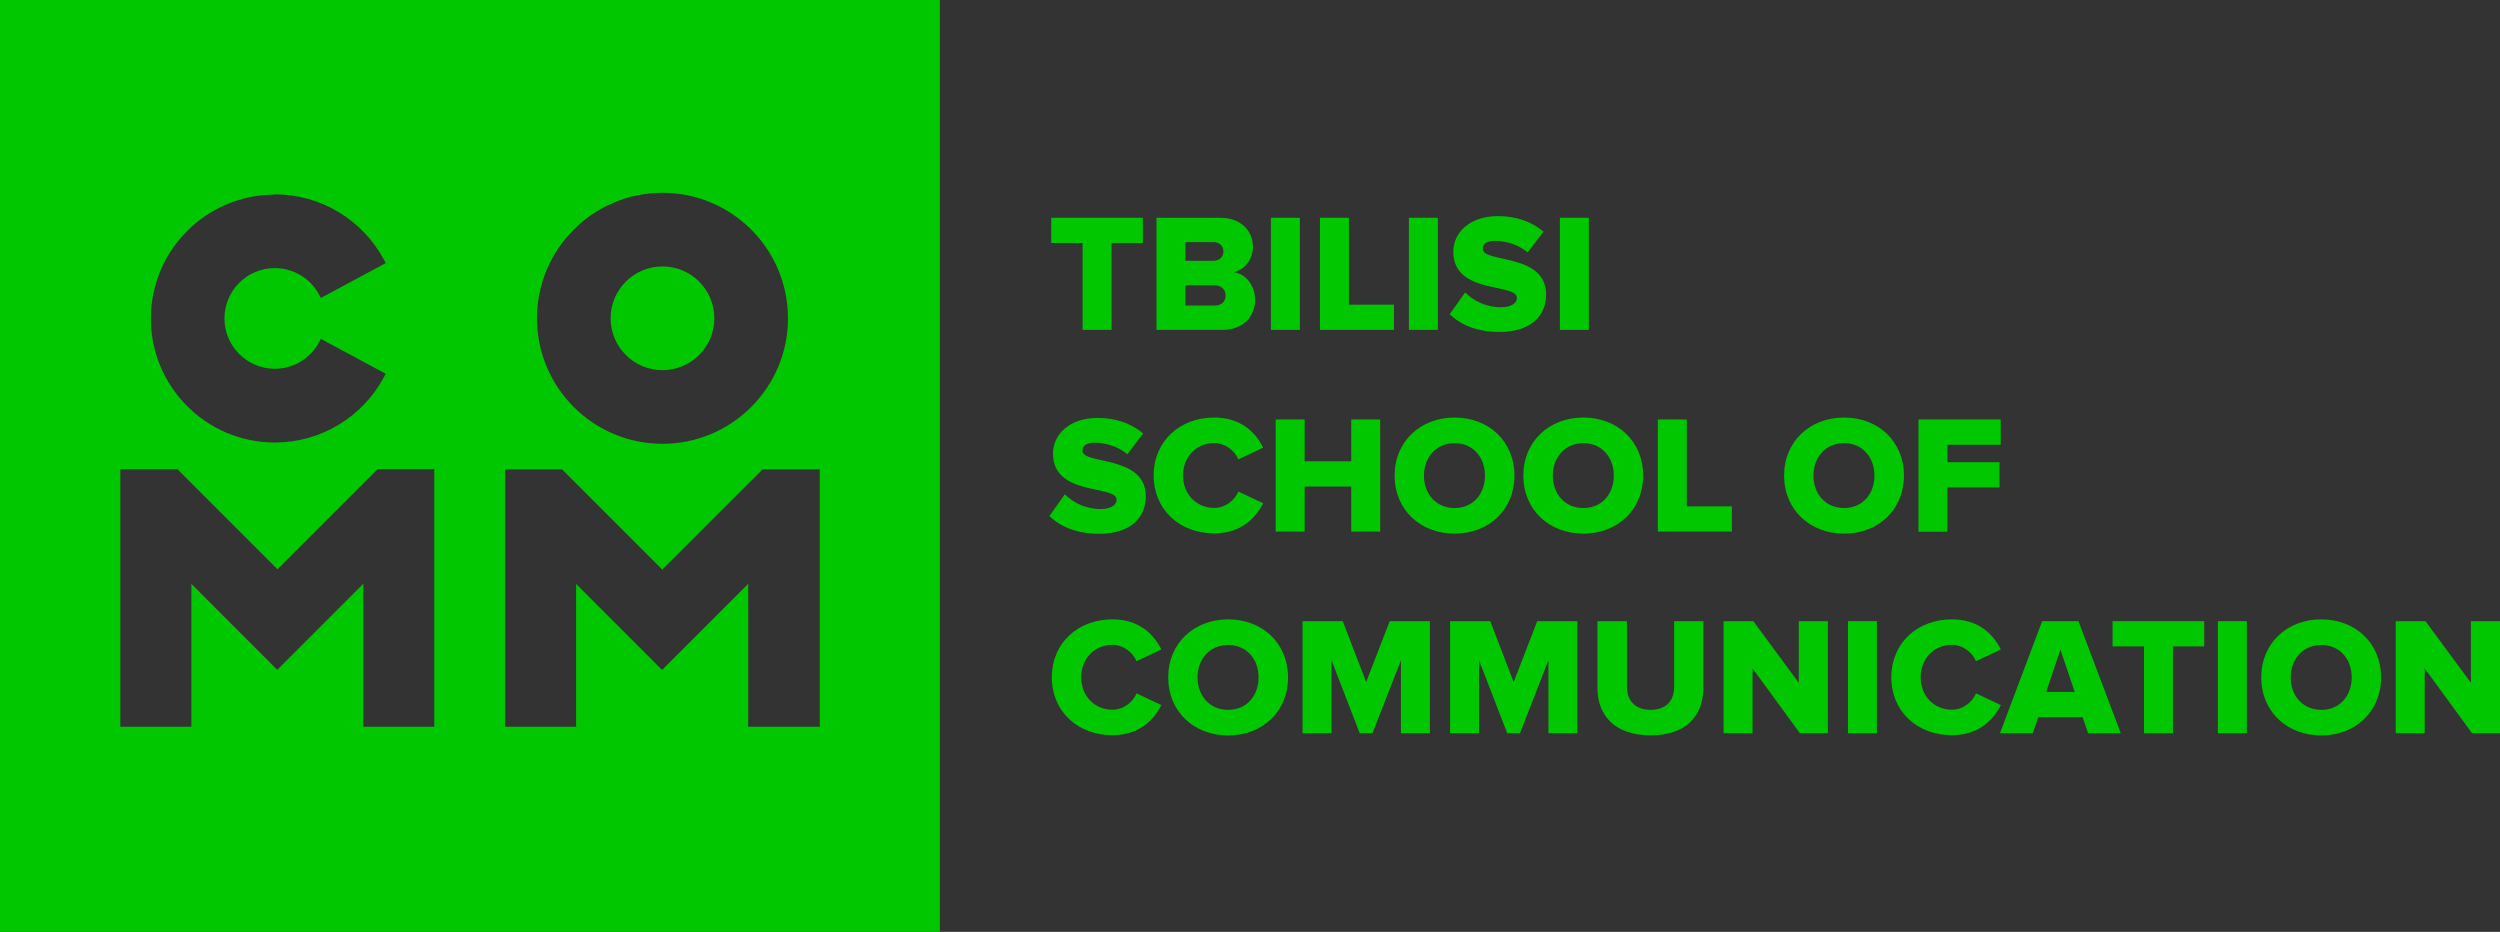 <?xml version="1.0" encoding="UTF-8"?>
<svg id="Layer_2" data-name="Layer 2" xmlns="http://www.w3.org/2000/svg" viewBox="0 0 194.23 72.4">
  <rect x="0" y="0" width="194.23" height="72.4" fill="#333333" stroke="none"/>
  <defs>
    <style>
      .cls-1 {
        fill: #00c700;
      }

      .cls-1, .cls-2 {
        stroke-width: 0px;
      }

      .cls-2 {
        fill: #fff;
      }
    </style>
  </defs>
  <g id="Layer_1-2" data-name="Layer 1">
    <g>
      <g>
        <path class="cls-1" d="M84.11,25.63v-6.75h-2.44v-1.96h7.12v1.96h-2.43v6.75h-2.25Z"/>
        <path class="cls-1" d="M89.85,25.63v-8.71h4.94c1.72,0,2.55,1.12,2.55,2.22s-.67,1.82-1.49,2c.93.14,1.66,1.03,1.66,2.13,0,1.27-.85,2.36-2.56,2.36h-5.09ZM95.05,19.53c0-.42-.31-.72-.77-.72h-2.18v1.45h2.18c.46,0,.77-.3.77-.73ZM95.22,22.95c0-.43-.31-.78-.86-.78h-2.26v1.57h2.26c.54,0,.86-.31.86-.78Z"/>
        <path class="cls-1" d="M98.74,25.63v-8.71h2.25v8.71h-2.25Z"/>
        <path class="cls-1" d="M102.55,25.63v-8.71h2.25v6.75h3.5v1.96h-5.75Z"/>
        <path class="cls-1" d="M109.46,25.63v-8.71h2.25v8.71h-2.25Z"/>
        <path class="cls-1" d="M112.64,24.4l1.19-1.68c.63.63,1.59,1.15,2.78,1.15.77,0,1.24-.3,1.24-.72,0-1.19-4.94-.24-4.94-3.59,0-1.46,1.24-2.77,3.47-2.77,1.4,0,2.61.42,3.54,1.21l-1.23,1.61c-.73-.6-1.68-.9-2.55-.9-.65,0-.94.26-.94.63,0,1.11,4.92.3,4.92,3.54,0,1.75-1.29,2.91-3.63,2.91-1.76,0-2.99-.55-3.87-1.38Z"/>
        <path class="cls-1" d="M121.19,25.63v-8.71h2.25v8.71h-2.25Z"/>
      </g>
      <g>
        <path class="cls-1" d="M81.54,40.08l1.19-1.68c.63.63,1.59,1.15,2.78,1.15.77,0,1.24-.3,1.24-.72,0-1.19-4.94-.24-4.94-3.59,0-1.46,1.24-2.77,3.47-2.77,1.4,0,2.61.42,3.54,1.21l-1.23,1.61c-.73-.6-1.68-.9-2.55-.9-.65,0-.94.26-.94.63,0,1.11,4.92.3,4.92,3.54,0,1.75-1.29,2.91-3.63,2.91-1.76,0-2.99-.55-3.87-1.38Z"/>
        <path class="cls-1" d="M89.63,36.95c0-2.69,2.04-4.51,4.71-4.51,2.1,0,3.23,1.19,3.8,2.34l-1.93.91c-.29-.69-1.03-1.27-1.87-1.27-1.42,0-2.43,1.1-2.43,2.52s1.01,2.52,2.43,2.52c.84,0,1.58-.57,1.87-1.27l1.93.91c-.56,1.12-1.7,2.34-3.8,2.34-2.68,0-4.71-1.83-4.71-4.51Z"/>
        <path class="cls-1" d="M104.98,41.3v-3.5h-3.62v3.5h-2.25v-8.71h2.25v3.25h3.62v-3.25h2.25v8.71h-2.25Z"/>
        <path class="cls-1" d="M108.35,36.95c0-2.65,2-4.51,4.66-4.51s4.65,1.85,4.65,4.51-1.99,4.51-4.65,4.51-4.66-1.86-4.66-4.51ZM115.37,36.95c0-1.42-.93-2.52-2.36-2.52s-2.38,1.1-2.38,2.52.93,2.52,2.38,2.52,2.36-1.11,2.36-2.52Z"/>
        <path class="cls-1" d="M118.35,36.95c0-2.65,2-4.51,4.66-4.51s4.65,1.85,4.65,4.51-1.99,4.51-4.65,4.51-4.66-1.86-4.66-4.51ZM125.38,36.95c0-1.42-.93-2.52-2.36-2.52s-2.38,1.1-2.38,2.52.93,2.52,2.38,2.52,2.36-1.11,2.36-2.52Z"/>
        <path class="cls-1" d="M128.8,41.3v-8.71h2.25v6.75h3.5v1.96h-5.75Z"/>
        <path class="cls-1" d="M138.61,36.95c0-2.65,2-4.51,4.66-4.51s4.65,1.85,4.65,4.51-1.99,4.51-4.65,4.51-4.66-1.86-4.66-4.51ZM145.63,36.95c0-1.42-.93-2.52-2.36-2.52s-2.38,1.1-2.38,2.52.93,2.52,2.38,2.52,2.36-1.11,2.36-2.52Z"/>
        <path class="cls-1" d="M149.05,41.3v-8.71h6.39v1.96h-4.14v1.36h4.05v1.96h-4.05v3.44h-2.25Z"/>
      </g>
      <g>
        <path class="cls-1" d="M81.72,52.63c0-2.69,2.04-4.51,4.71-4.51,2.1,0,3.23,1.19,3.8,2.34l-1.93.91c-.29-.69-1.03-1.27-1.87-1.27-1.42,0-2.43,1.1-2.43,2.52s1.01,2.52,2.43,2.52c.84,0,1.58-.57,1.87-1.27l1.93.91c-.56,1.12-1.7,2.34-3.8,2.34-2.68,0-4.71-1.83-4.71-4.51Z"/>
        <path class="cls-1" d="M90.76,52.63c0-2.65,2-4.51,4.66-4.51s4.65,1.85,4.65,4.51-1.99,4.51-4.65,4.51-4.66-1.86-4.66-4.51ZM97.78,52.63c0-1.42-.93-2.52-2.36-2.52s-2.38,1.1-2.38,2.52.93,2.52,2.38,2.52,2.36-1.11,2.36-2.52Z"/>
        <path class="cls-1" d="M108.84,56.97v-5.67l-2.21,5.67h-.99l-2.19-5.67v5.67h-2.25v-8.71h3.12l1.82,4.73,1.83-4.73h3.12v8.71h-2.25Z"/>
        <path class="cls-1" d="M120.3,56.97v-5.67l-2.21,5.67h-.99l-2.19-5.67v5.67h-2.25v-8.71h3.12l1.82,4.73,1.83-4.73h3.12v8.71h-2.25Z"/>
        <path class="cls-1" d="M124.11,53.45v-5.19h2.29v5.11c0,1.03.61,1.78,1.84,1.78s1.83-.74,1.83-1.78v-5.11h2.27v5.17c0,2.17-1.32,3.7-4.1,3.7s-4.13-1.54-4.13-3.68Z"/>
        <path class="cls-1" d="M139.84,56.97l-3.68-5.04v5.04h-2.25v-8.71h2.31l3.53,4.79v-4.79h2.26v8.71h-2.17Z"/>
        <path class="cls-1" d="M143.57,56.97v-8.71h2.25v8.71h-2.25Z"/>
        <path class="cls-1" d="M146.94,52.63c0-2.69,2.04-4.51,4.71-4.51,2.1,0,3.23,1.19,3.8,2.34l-1.93.91c-.29-.69-1.03-1.27-1.87-1.27-1.42,0-2.43,1.1-2.43,2.52s1.01,2.52,2.43,2.52c.84,0,1.58-.57,1.87-1.27l1.93.91c-.56,1.12-1.7,2.34-3.8,2.34-2.68,0-4.71-1.83-4.71-4.51Z"/>
        <path class="cls-1" d="M162.23,56.97l-.43-1.25h-3.44l-.43,1.25h-2.55l3.28-8.71h2.82l3.29,8.71h-2.55ZM160.08,50.48l-1.11,3.28h2.22l-1.11-3.28Z"/>
        <path class="cls-1" d="M166.57,56.97v-6.75h-2.44v-1.96h7.12v1.96h-2.43v6.75h-2.25Z"/>
        <path class="cls-1" d="M172.31,56.97v-8.71h2.25v8.71h-2.25Z"/>
        <path class="cls-1" d="M175.68,52.63c0-2.65,2-4.51,4.66-4.51s4.65,1.85,4.65,4.51-1.99,4.51-4.65,4.51-4.66-1.86-4.66-4.51ZM182.71,52.63c0-1.42-.93-2.52-2.36-2.52s-2.38,1.1-2.38,2.52.93,2.52,2.38,2.52,2.36-1.11,2.36-2.52Z"/>
        <path class="cls-1" d="M192.06,56.97l-3.68-5.04v5.04h-2.25v-8.71h2.31l3.53,4.79v-4.79h2.26v8.71h-2.17Z"/>
      </g>
      <rect class="cls-2" x="50.85" y="52.06" width="0" height="0" transform="translate(-21.91 51.1) rotate(-44.91)"/>
      <polygon class="cls-2" points="20.95 52.06 20.96 52.08 20.98 52.06 20.96 52.04 20.95 52.06"/>
      <g>
        <path class="cls-1" d="M0,0v72.4h73.02V0H0ZM51.47,14.98c5.38,0,9.75,4.37,9.75,9.75s-4.37,9.75-9.75,9.75-9.75-4.37-9.75-9.75,4.37-9.75,9.75-9.75ZM21.35,15.1c3.55,0,6.8,1.95,8.48,5.08l.14.26-5.04,2.71-.14-.26c-.68-1.27-2-2.06-3.44-2.06-2.16,0-3.91,1.75-3.91,3.91s1.75,3.91,3.91,3.91c1.44,0,2.76-.79,3.44-2.06l.14-.26,5.04,2.71-.14.26c-1.68,3.13-4.93,5.08-8.48,5.08-5.31,0-9.63-4.32-9.63-9.63s4.32-9.63,9.63-9.63ZM33.73,56.46h-5.5v-11.11l-2.8,2.8-3.89,3.89-3.88-3.88h0s-2.79-2.8-2.79-2.8v5.59h0v5.51h-5.5l-.02.02h0v-20.02h4.44l1.08,1.08,6.69,6.69,6.68-6.68,1.1-1.1h4.4v19.98h.01s-.01.01-.01.01ZM63.69,39.8v16.7h0s-.05-.04-.05-.04h-5.51v-5.51h0v-5.59l-2.79,2.79h0s-3.9,3.9-3.9,3.9l-3.89-3.89-2.79-2.79v11.09h-5.51s0,0,0,0v-19.99h4.42l1.09,1.09,6.69,6.69,6.68-6.68,1.1-1.1h4.46v3.33Z"/>
        <circle class="cls-1" cx="51.47" cy="24.73" r="4.03"/>
      </g>
    </g>
  </g>
</svg>
